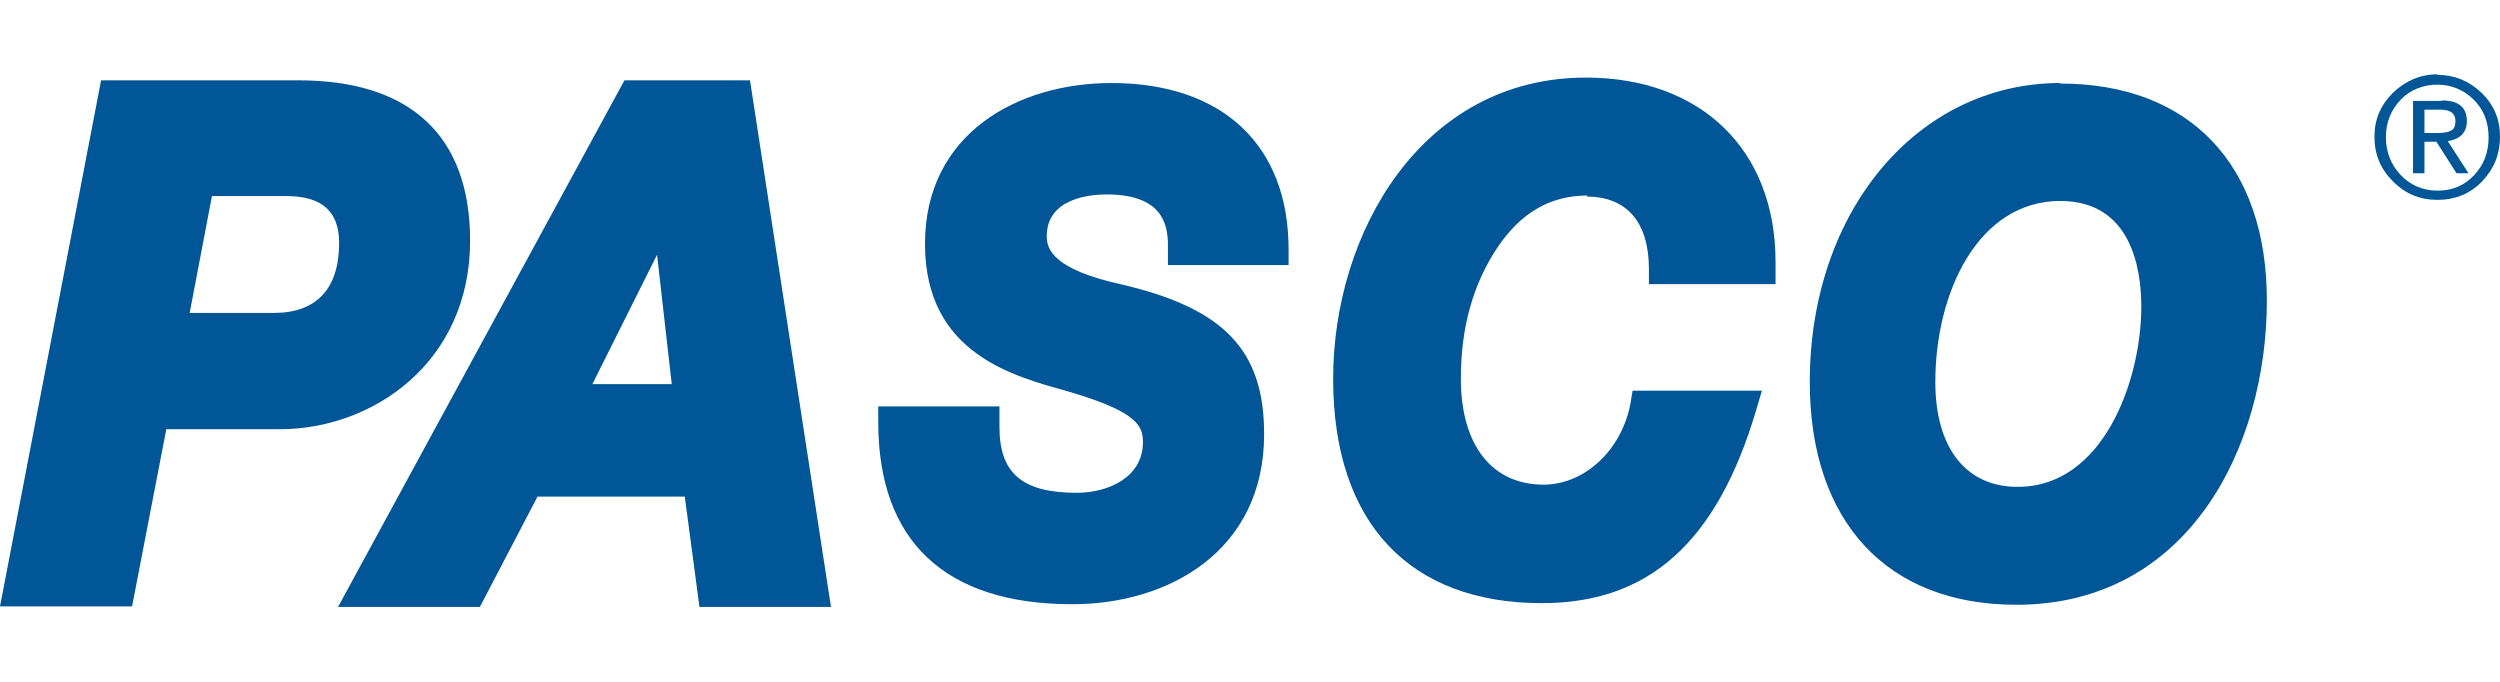 <?xml version="1.0" encoding="UTF-8"?><svg id="Layer_1" xmlns="http://www.w3.org/2000/svg" viewBox="0 0 46 9.79" height="18" width="66"><defs><style>.cls-1{fill:#005696;}</style></defs><path class="cls-1" d="m5.49.1H1.86L0,9.78h2.43l.63-3.26h2.09c1.7,0,3.5-1.22,3.5-3.47C8.65,1.12,7.55.1,5.49.1Zm-1.6,2.13h1.38c.65,0,.97.28.97.86,0,.85-.42,1.29-1.2,1.29h-1.55l.41-2.15Z"/><path class="cls-1" d="m13.8.1h-2.31l-5.27,9.69h2.61l1.06-2.03h2.71l.27,2.03h2.42L13.8.1Zm-1.44,5.59h-1.46l1.19-2.38.27,2.38Z"/><path class="cls-1" d="m23.71,3.5v-.29c0-1.92-1.22-3.06-3.26-3.06-1.71,0-3.43.92-3.43,2.96s1.66,2.44,2.65,2.72c1.26.37,1.36.63,1.36.93,0,.64-.63.93-1.22.93-1,0-1.42-.36-1.42-1.21v-.38h-2.23v.29c0,2.19,1.23,3.35,3.57,3.35,1.76,0,3.53-.97,3.53-3.13,0-1.55-.74-2.32-2.65-2.76-1.21-.27-1.35-.63-1.35-.88,0-.72.84-.77,1.1-.77,1.01,0,1.13.53,1.13.93v.37h2.23Z"/><path class="cls-1" d="m29.2,2.24c.73,0,1.14.47,1.14,1.33v.28h2.33v-.41c0-2.06-1.37-3.39-3.49-3.39-3.02,0-4.65,2.86-4.65,5.54s1.43,4.13,3.84,4.13c1.97,0,3.22-1.12,3.94-3.54l.11-.37h-2.38l-.04.24c-.16.85-.84,1.49-1.6,1.49-.95,0-1.52-.73-1.52-1.95,0-.94.22-1.73.67-2.41.43-.64.97-.96,1.66-.96Z"/><path class="cls-1" d="m37.91.15c-2.63,0-4.61,2.36-4.61,5.5,0,2.57,1.42,4.1,3.8,4.1,3.17,0,4.61-2.9,4.61-5.6,0-2.5-1.42-3.99-3.8-3.99Zm-.79,7.43c-.95,0-1.51-.72-1.51-1.93,0-1.65.79-3.33,2.3-3.33,1.29,0,1.49,1.22,1.49,1.94,0,1.38-.71,3.32-2.27,3.32Z"/><path class="cls-1" d="m44.85,0c.31,0,.58.11.81.33.23.22.34.49.34.81s-.11.59-.33.82-.5.34-.82.34-.59-.11-.82-.34c-.23-.23-.34-.5-.34-.82s.11-.58.34-.81c.23-.22.5-.34.82-.34Zm-.95,1.14c0,.27.09.51.27.7.18.19.41.29.68.29s.49-.09.67-.28.27-.42.27-.7-.09-.51-.27-.69-.41-.28-.67-.28-.5.09-.68.28c-.18.19-.27.42-.27.69Zm1.03-.67c.31,0,.46.13.46.38,0,.21-.12.33-.35.37l.38.59h-.22l-.37-.58h-.22v.58h-.21V.48h.53Zm-.08.6c.13,0,.21-.02.26-.05.05-.03.07-.09.07-.17,0-.14-.09-.21-.28-.21h-.29v.43h.24Z"/></svg>